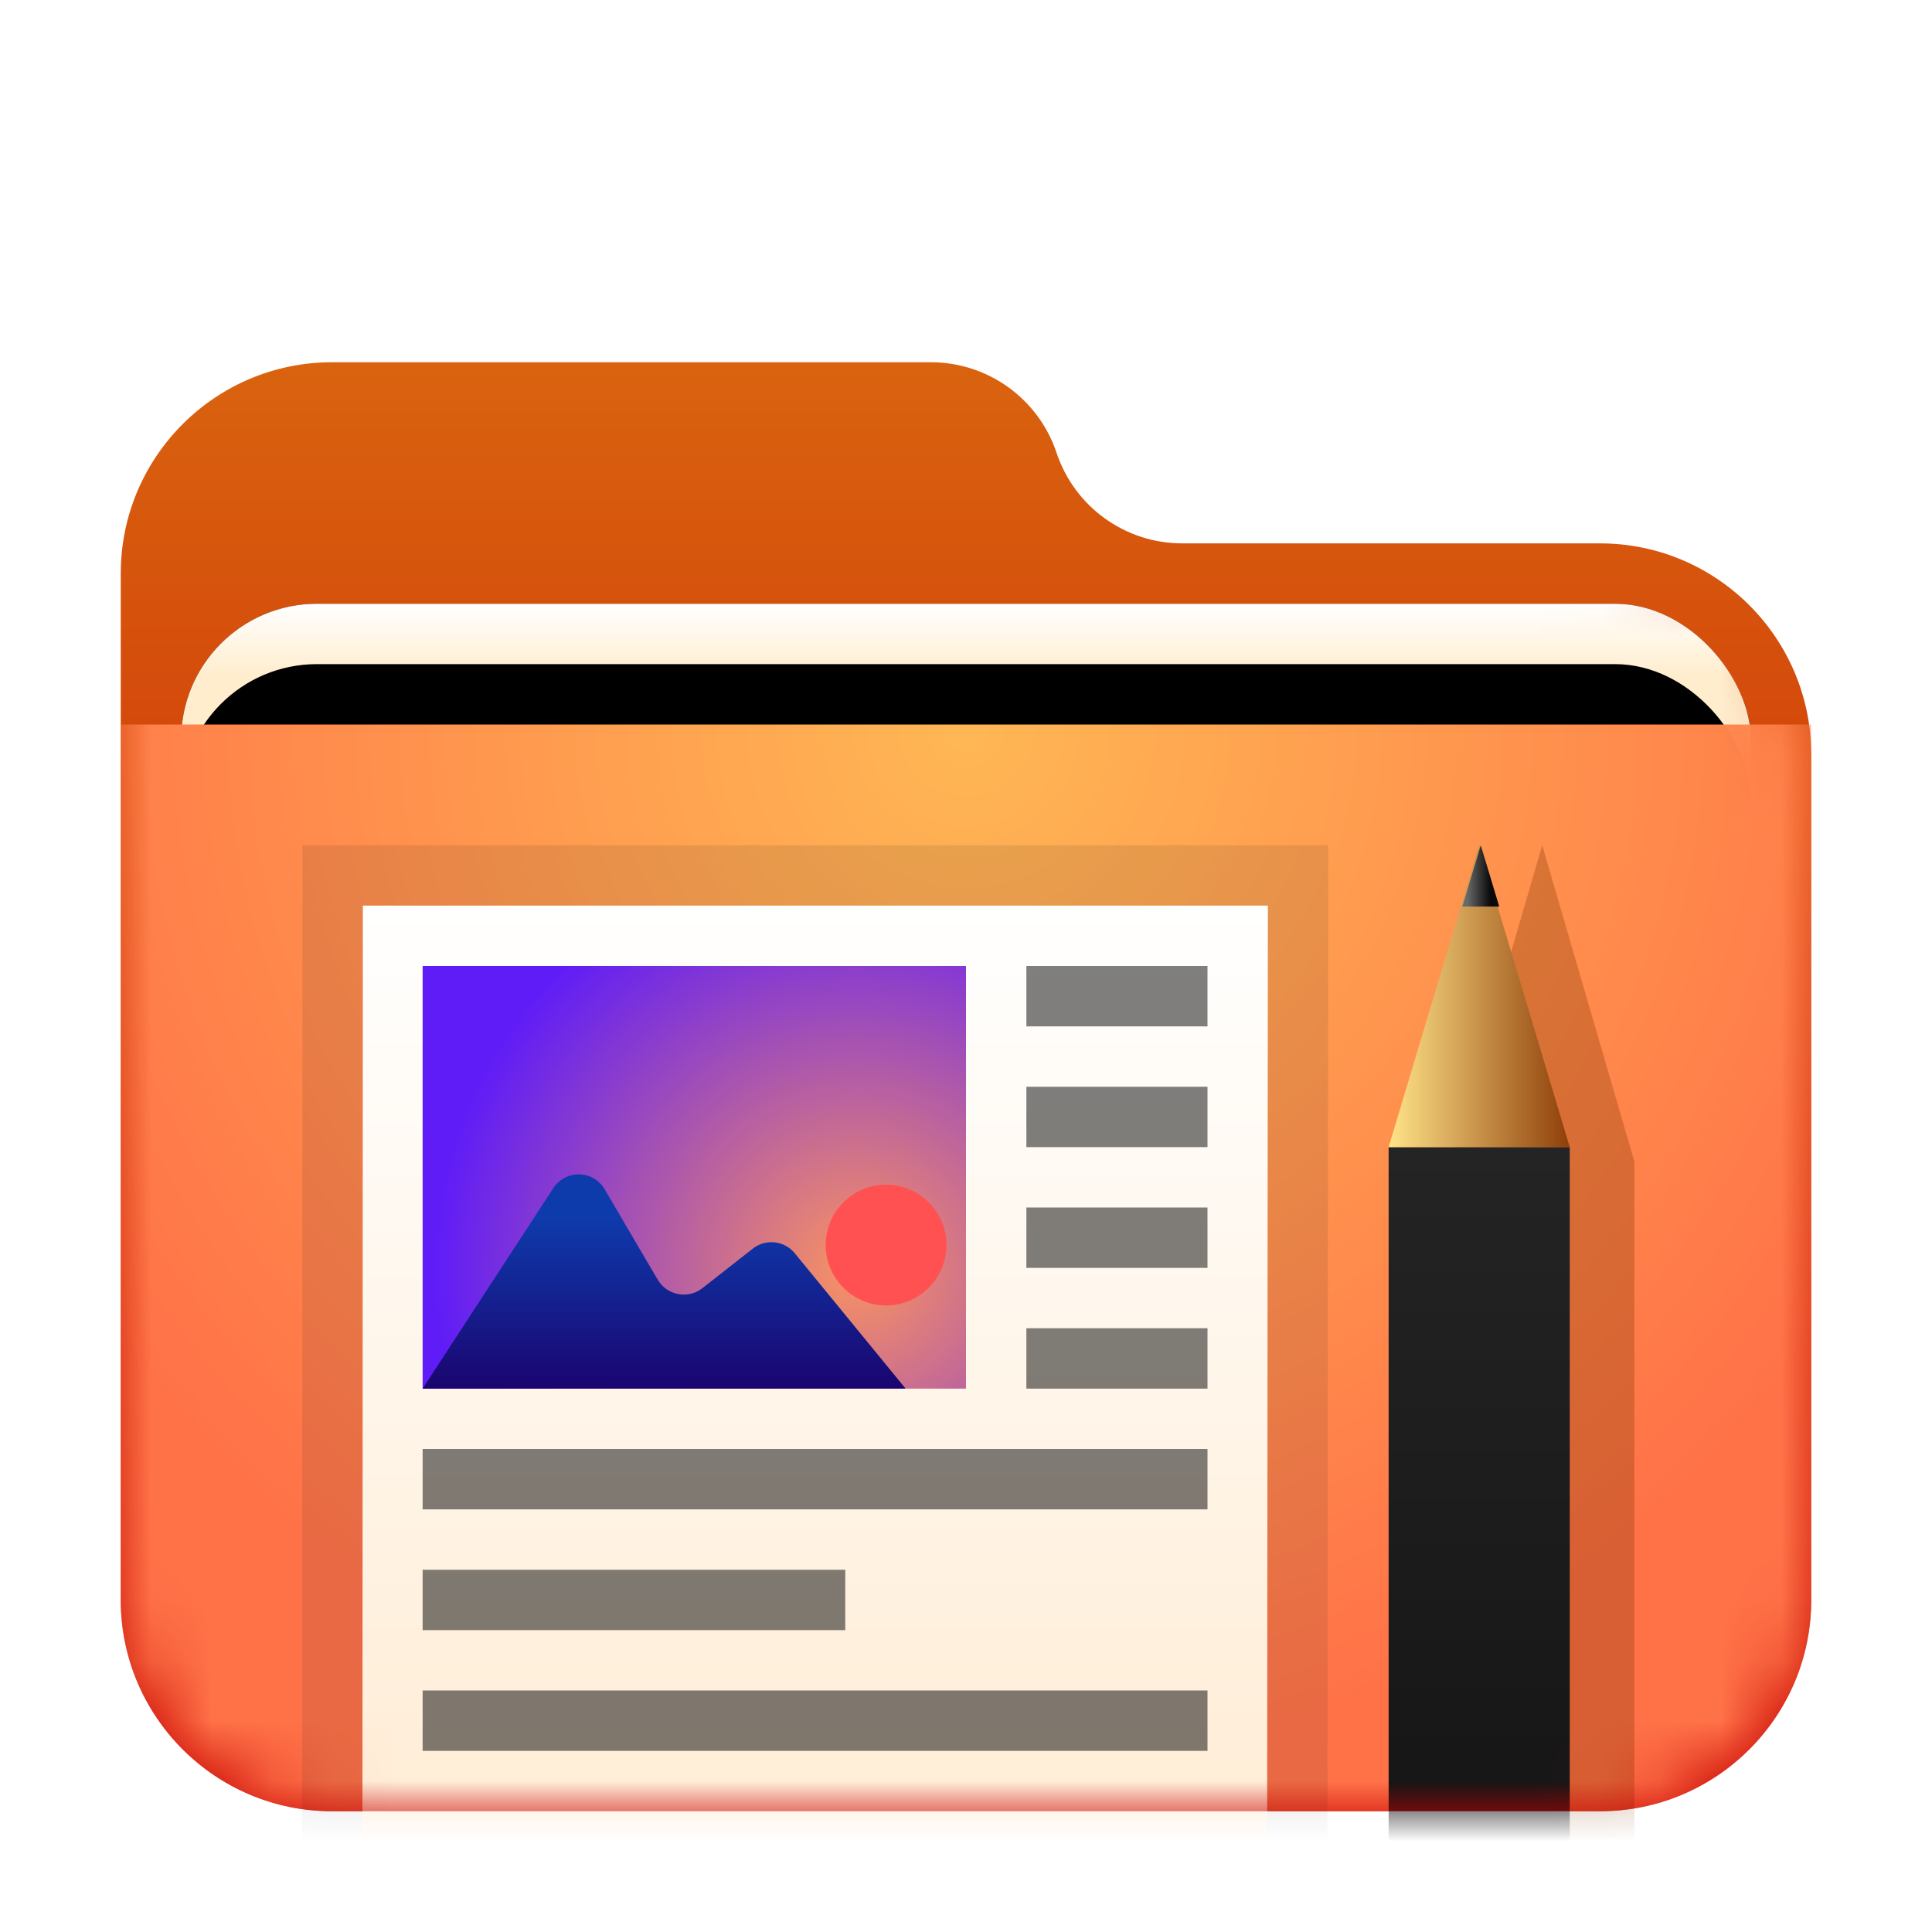 <svg xmlns="http://www.w3.org/2000/svg" xmlns:xlink="http://www.w3.org/1999/xlink" width="32" height="32" viewBox="0 0 32 32">
  <defs>
    <filter id="folder-documents-stack-a" width="128.6%" height="133.3%" x="-14.3%" y="-16.7%" filterUnits="objectBoundingBox">
      <feOffset dy="1" in="SourceAlpha" result="shadowOffsetOuter1"/>
      <feGaussianBlur in="shadowOffsetOuter1" result="shadowBlurOuter1" stdDeviation=".5"/>
      <feComposite in="shadowBlurOuter1" in2="SourceAlpha" operator="out" result="shadowBlurOuter1"/>
      <feColorMatrix in="shadowBlurOuter1" result="shadowMatrixOuter1" values="0 0 0 0 0   0 0 0 0 0   0 0 0 0 0  0 0 0 0.15 0"/>
      <feMerge>
        <feMergeNode in="shadowMatrixOuter1"/>
        <feMergeNode in="SourceGraphic"/>
      </feMerge>
    </filter>
    <linearGradient id="folder-documents-stack-c" x1="50%" x2="50%" y1="0%" y2="98.094%">
      <stop offset="0%" stop-color="#D9630F"/>
      <stop offset="100%" stop-color="#C70000"/>
    </linearGradient>
    <path id="folder-documents-stack-b" d="M15.5,1.5 C15.799,2.396 16.637,3 17.581,3 L24.5,3 C26.433,3 28,4.567 28,6.5 L28,20.5 C28,22.433 26.433,24 24.5,24 L3.5,24 C1.567,24 -4.23958403e-14,22.433 -4.26325641e-14,20.5 L-4.26325641e-14,3.5 C-4.2869288e-14,1.567 1.567,-2.80666237e-14 3.5,-2.84217094e-14 L13.419,-2.84217094e-14 C14.363,-2.76574611e-14 15.201,0.604 15.5,1.5 Z"/>
    <linearGradient id="folder-documents-stack-g" x1="50%" x2="50%" y1="0%" y2="11.796%">
      <stop offset="0%" stop-color="#FFF"/>
      <stop offset="100%" stop-color="#FFEDCE"/>
    </linearGradient>
    <rect id="folder-documents-stack-f" width="26" height="10" x="1" y="4" rx="2.25"/>
    <filter id="folder-documents-stack-e" width="134.6%" height="190%" x="-17.3%" y="-45%" filterUnits="objectBoundingBox">
      <feOffset in="SourceAlpha" result="shadowOffsetOuter1"/>
      <feGaussianBlur in="shadowOffsetOuter1" result="shadowBlurOuter1" stdDeviation="1.5"/>
      <feColorMatrix in="shadowBlurOuter1" values="0 0 0 0 0   0 0 0 0 0   0 0 0 0 0  0 0 0 0.2 0"/>
    </filter>
    <filter id="folder-documents-stack-h" width="126.9%" height="170%" x="-13.5%" y="-35%" filterUnits="objectBoundingBox">
      <feOffset dy="1" in="SourceAlpha" result="shadowOffsetInner1"/>
      <feComposite in="shadowOffsetInner1" in2="SourceAlpha" k2="-1" k3="1" operator="arithmetic" result="shadowInnerInner1"/>
      <feColorMatrix in="shadowInnerInner1" values="0 0 0 0 1   0 0 0 0 1   0 0 0 0 1  0 0 0 0.5 0"/>
    </filter>
    <radialGradient id="folder-documents-stack-i" cx="50%" cy="0%" r="96.707%" fx="50%" fy="0%" gradientTransform="matrix(0 1 -.643 0 .5 -.5)">
      <stop offset="0%" stop-color="#FFB754"/>
      <stop offset="100%" stop-color="#FF7248"/>
    </radialGradient>
    <linearGradient id="folder-documents-stack-j" x1="50%" x2="50%" y1="0%" y2="100%">
      <stop offset="0%" stop-color="#FFF"/>
      <stop offset="100%" stop-color="#FFE3C0"/>
    </linearGradient>
    <radialGradient id="folder-documents-stack-k" cx="79.957%" cy="71.832%" r="100%" fx="79.957%" fy="71.832%" gradientTransform="matrix(0 -1 .778 0 .24 1.518)">
      <stop offset="0%" stop-color="#FA9361"/>
      <stop offset="100%" stop-color="#5F1CF7"/>
    </radialGradient>
    <linearGradient id="folder-documents-stack-l" x1="50%" x2="50%" y1="20.953%" y2="100%">
      <stop offset="0%" stop-color="#0E3BAC"/>
      <stop offset="100%" stop-color="#1A0570"/>
    </linearGradient>
    <filter id="folder-documents-stack-m" width="296.6%" height="118.5%" x="-98.3%" y="-9.2%" filterUnits="objectBoundingBox">
      <feGaussianBlur in="SourceGraphic" stdDeviation="1"/>
    </filter>
    <linearGradient id="folder-documents-stack-n" x1="50%" x2="50%" y1="0%" y2="100%">
      <stop offset="0%" stop-color="#242424"/>
      <stop offset="100%"/>
    </linearGradient>
    <linearGradient id="folder-documents-stack-o" x1="0%" x2="100%" y1="92.893%" y2="92.893%">
      <stop offset="0%" stop-color="#FFE489"/>
      <stop offset="100%" stop-color="#8F3F09"/>
    </linearGradient>
    <linearGradient id="folder-documents-stack-p" x1="11.779%" x2="76.358%" y1="79.249%" y2="79.249%">
      <stop offset="0%" stop-color="#6A6A6A"/>
      <stop offset="100%" stop-color="#0A0A0A"/>
    </linearGradient>
  </defs>
  <g fill="none" fill-rule="evenodd" filter="url(#folder-documents-stack-a)" transform="translate(2 5)">
    <mask id="folder-documents-stack-d" fill="#fff">
      <use xlink:href="#folder-documents-stack-b"/>
    </mask>
    <use fill="url(#folder-documents-stack-c)" xlink:href="#folder-documents-stack-b"/>
    <g mask="url(#folder-documents-stack-d)">
      <use fill="#000" filter="url(#folder-documents-stack-e)" xlink:href="#folder-documents-stack-f"/>
      <use fill="url(#folder-documents-stack-g)" xlink:href="#folder-documents-stack-f"/>
      <use fill="#000" filter="url(#folder-documents-stack-h)" xlink:href="#folder-documents-stack-f"/>
    </g>
    <g mask="url(#folder-documents-stack-d)">
      <g transform="translate(0 5.75)">
        <path fill="url(#folder-documents-stack-i)" d="M0,0.25 L28,0.25 L28,14.75 C28,16.683 26.433,18.25 24.5,18.25 L3.5,18.25 C1.567,18.25 2.36723813e-16,16.683 0,14.75 L0,0.25 L0,0.25 Z"/>
        <g transform="translate(3 2.25)">
          <polygon fill="#1D1D1D" fill-opacity=".1" points=".011 0 17 0 16.98 24 0 24"/>
          <polygon fill="url(#folder-documents-stack-j)" points="1.01 1 16 1 15.982 24 1 24"/>
          <g transform="translate(1.544 1.062)">
            <polygon fill="url(#folder-documents-stack-k)" points=".456 .938 9.456 .938 9.456 7.938 .456 7.938"/>
            <ellipse cx="8.132" cy="5.56" fill="#FF5151" rx="1" ry="1"/>
            <path fill="url(#folder-documents-stack-l)" d="M0.456,7.938 L8.456,7.938 L6.62,5.696 C6.448,5.485 6.139,5.451 5.925,5.619 L5.09,6.274 C4.873,6.444 4.559,6.407 4.388,6.189 C4.374,6.172 4.362,6.153 4.35,6.134 L3.471,4.636 C3.332,4.397 3.025,4.318 2.787,4.457 C2.72,4.497 2.663,4.551 2.621,4.616 L0.456,7.938 L0.456,7.938 Z"/>
          </g>
          <path fill="#000" fill-opacity=".5" d="M15,14 L15,15 L2,15 L2,14 L15,14 Z M9,12 L9,13 L2,13 L2,12 L9,12 Z M15,10 L15,11 L2,11 L2,10 L15,10 Z M15,8 L15,9 L12,9 L12,8 L15,8 Z M15,6 L15,7 L12,7 L12,6 L15,6 Z M15,4 L15,5 L12,5 L12,4 L15,4 Z M15,2 L15,3 L12,3 L12,2 L15,2 Z"/>
          <g transform="translate(18)">
            <polygon fill="#7B3400" fill-opacity=".3" points="1.018 5.236 2.544 0 4.07 5.236 4.07 32.492 1.018 32.492" filter="url(#folder-documents-stack-m)"/>
            <polygon fill="url(#folder-documents-stack-n)" points="0 5 3 5 3 33 0 33"/>
            <polygon fill="url(#folder-documents-stack-o)" points="1.5 0 3 5 0 5"/>
            <polygon fill="url(#folder-documents-stack-p)" points="1.832 1.015 1.221 1.015 1.526 0"/>
          </g>
        </g>
      </g>
    </g>
  </g>
</svg>
